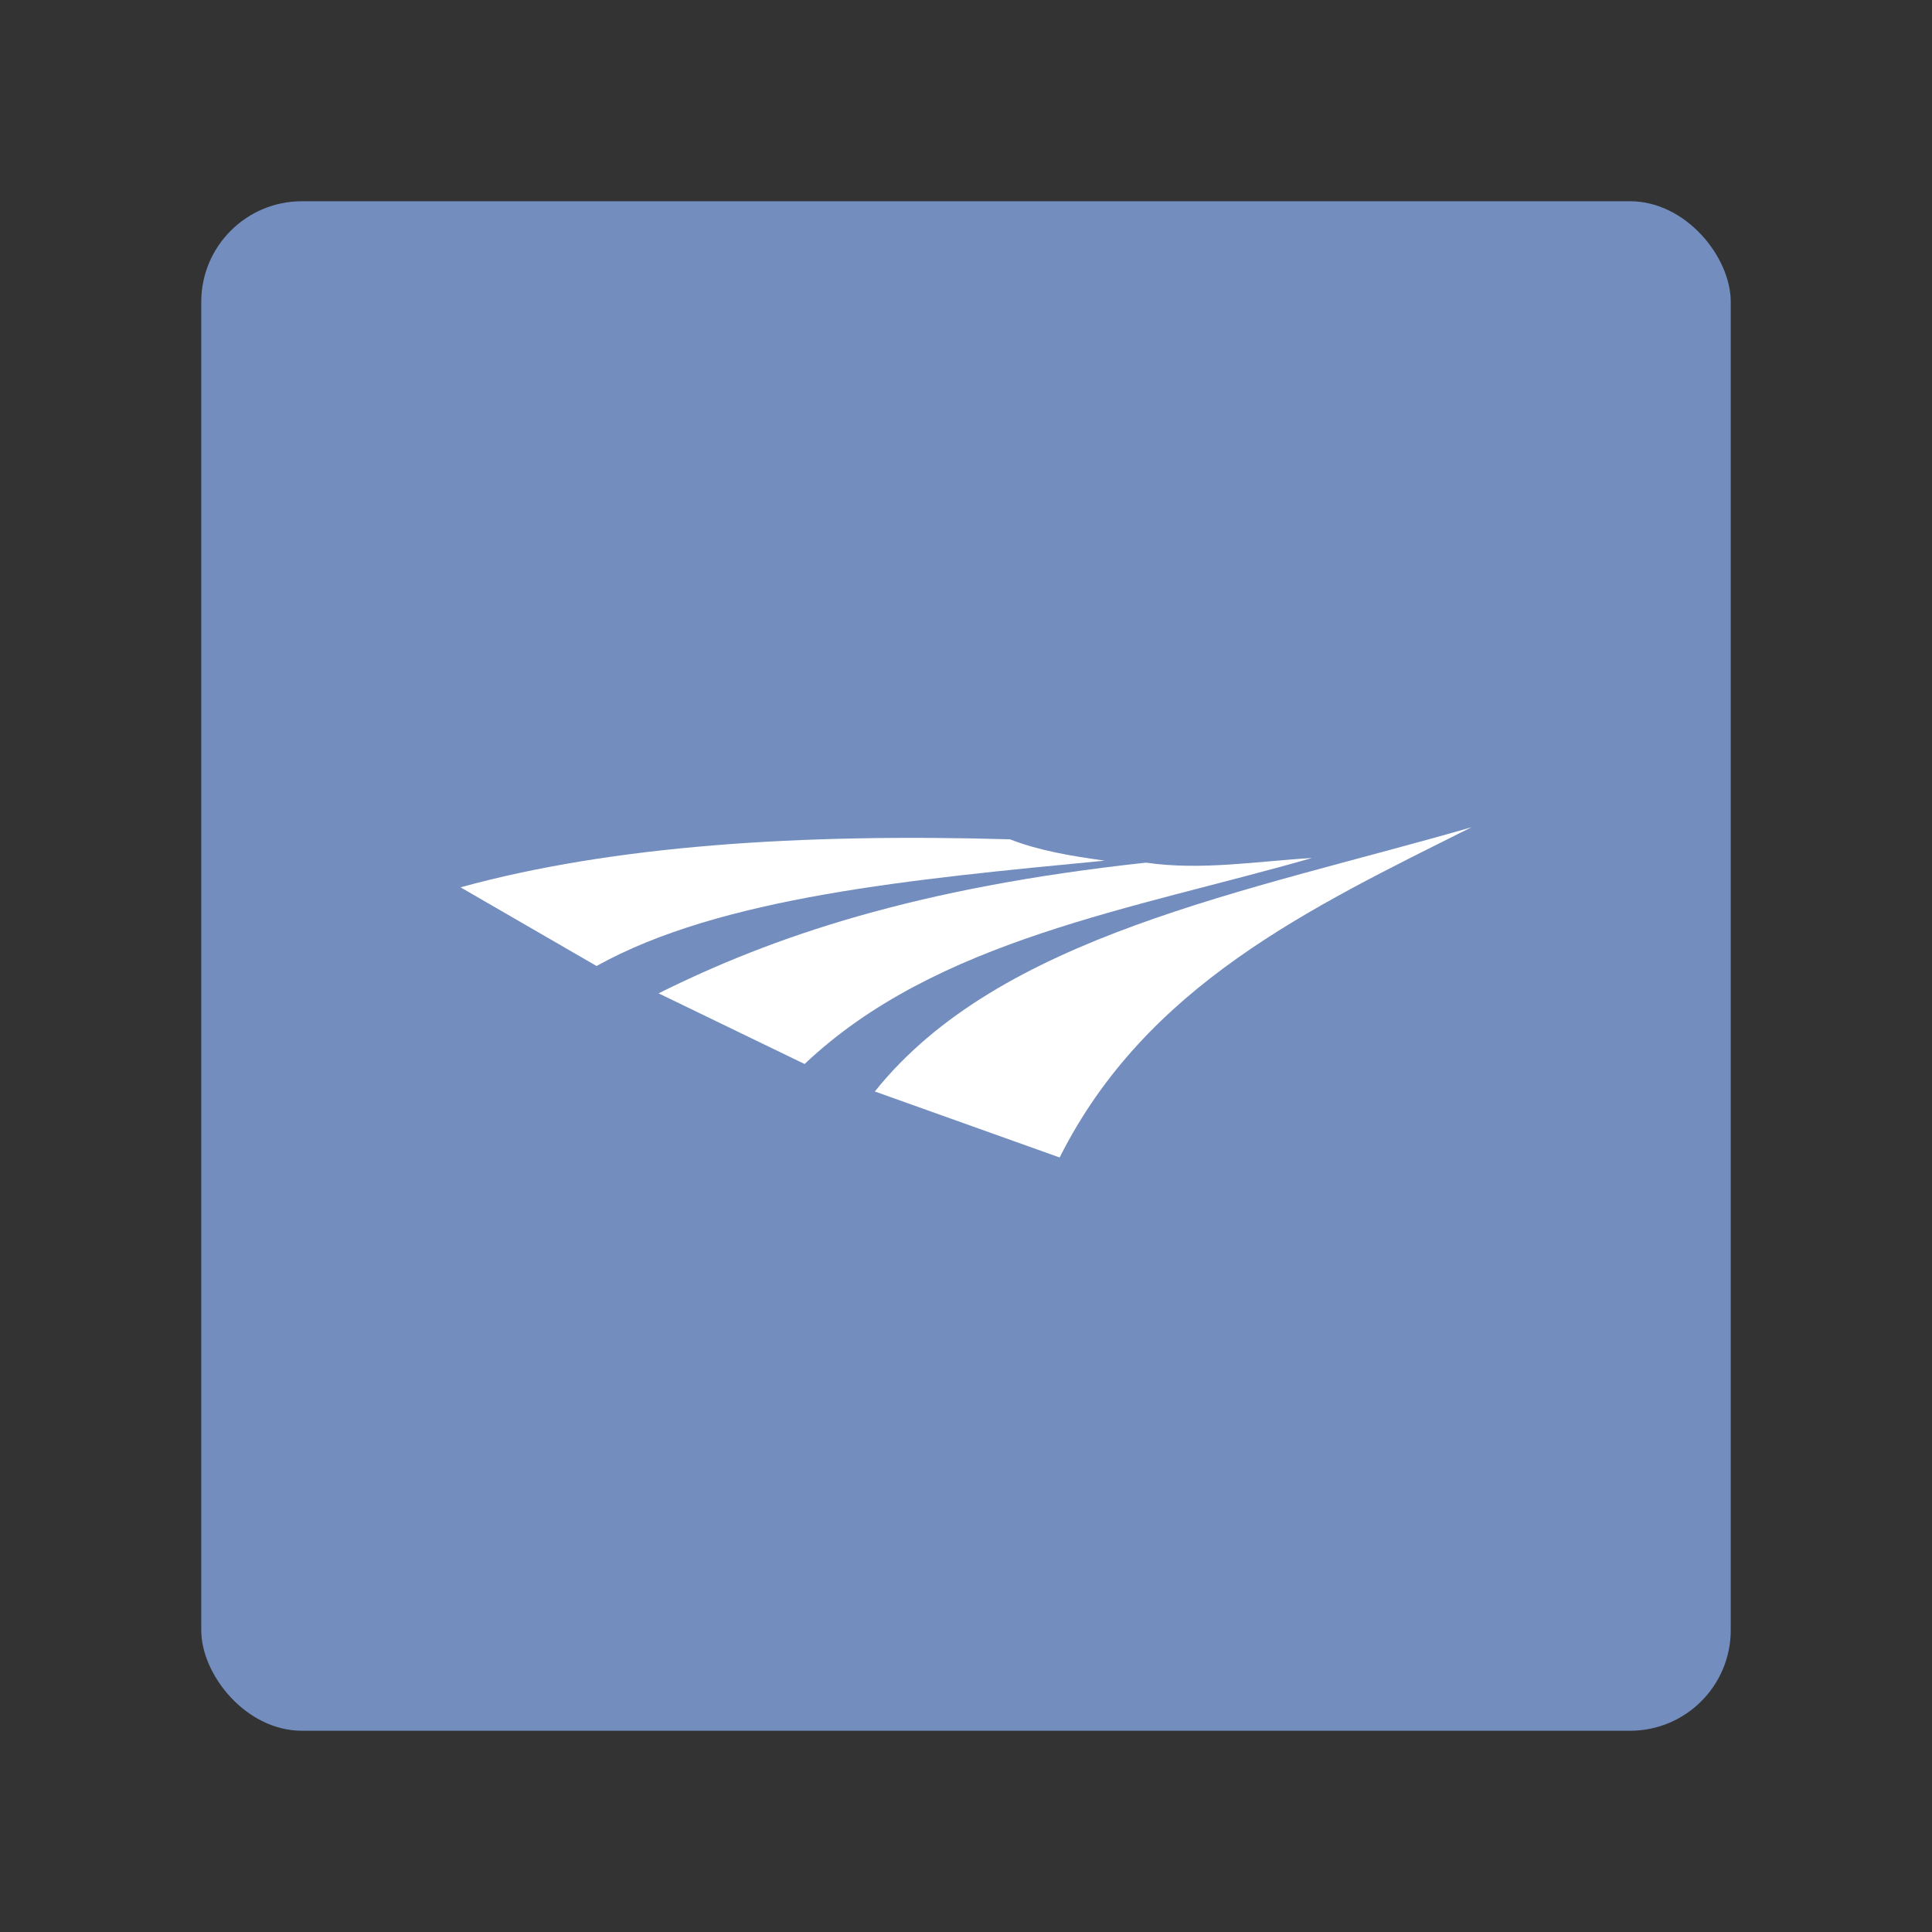 <?xml version="1.0" encoding="UTF-8"?>
<svg version="1.1" viewBox="0 0 192 192" xml:space="preserve" xmlns="http://www.w3.org/2000/svg">
	 <rect x="0" y="0" width="192" height="192" fill="#333333" stroke="none"/>
	 <rect class="a" x="20" y="20" width="152" height="152" rx="10" fill="#728dbe"/><path d="m45.768 88.181 13.518 7.819c12.303-6.853 31.34-8.623 50.493-10.47-3.333-0.46-6.561-1.005-9.409-2.12-20.796-0.6-39.452 0.606-54.602 4.771z" fill="#fff" stroke-linecap="round" stroke-linejoin="round" stroke-width="3.57"/><path d="m65.449 98.717 14.512 7.024c13.068-12.382 32.733-15.389 50.427-20.476-5.5 0.331-11 1.259-16.5 0.464-22.925 2.481-37.105 7.346-48.439 12.988z" fill="#fff" stroke-linecap="round" stroke-linejoin="round" stroke-width="3.57"/><path d="m86.94 108.47 18.367 6.56c8.563-17.061 24.805-24.772 40.925-32.815-22.387 6.447-46.908 10.758-59.292 26.255z" fill="#fff" stroke-linecap="round" stroke-linejoin="round" stroke-width="3.57"/></svg>
